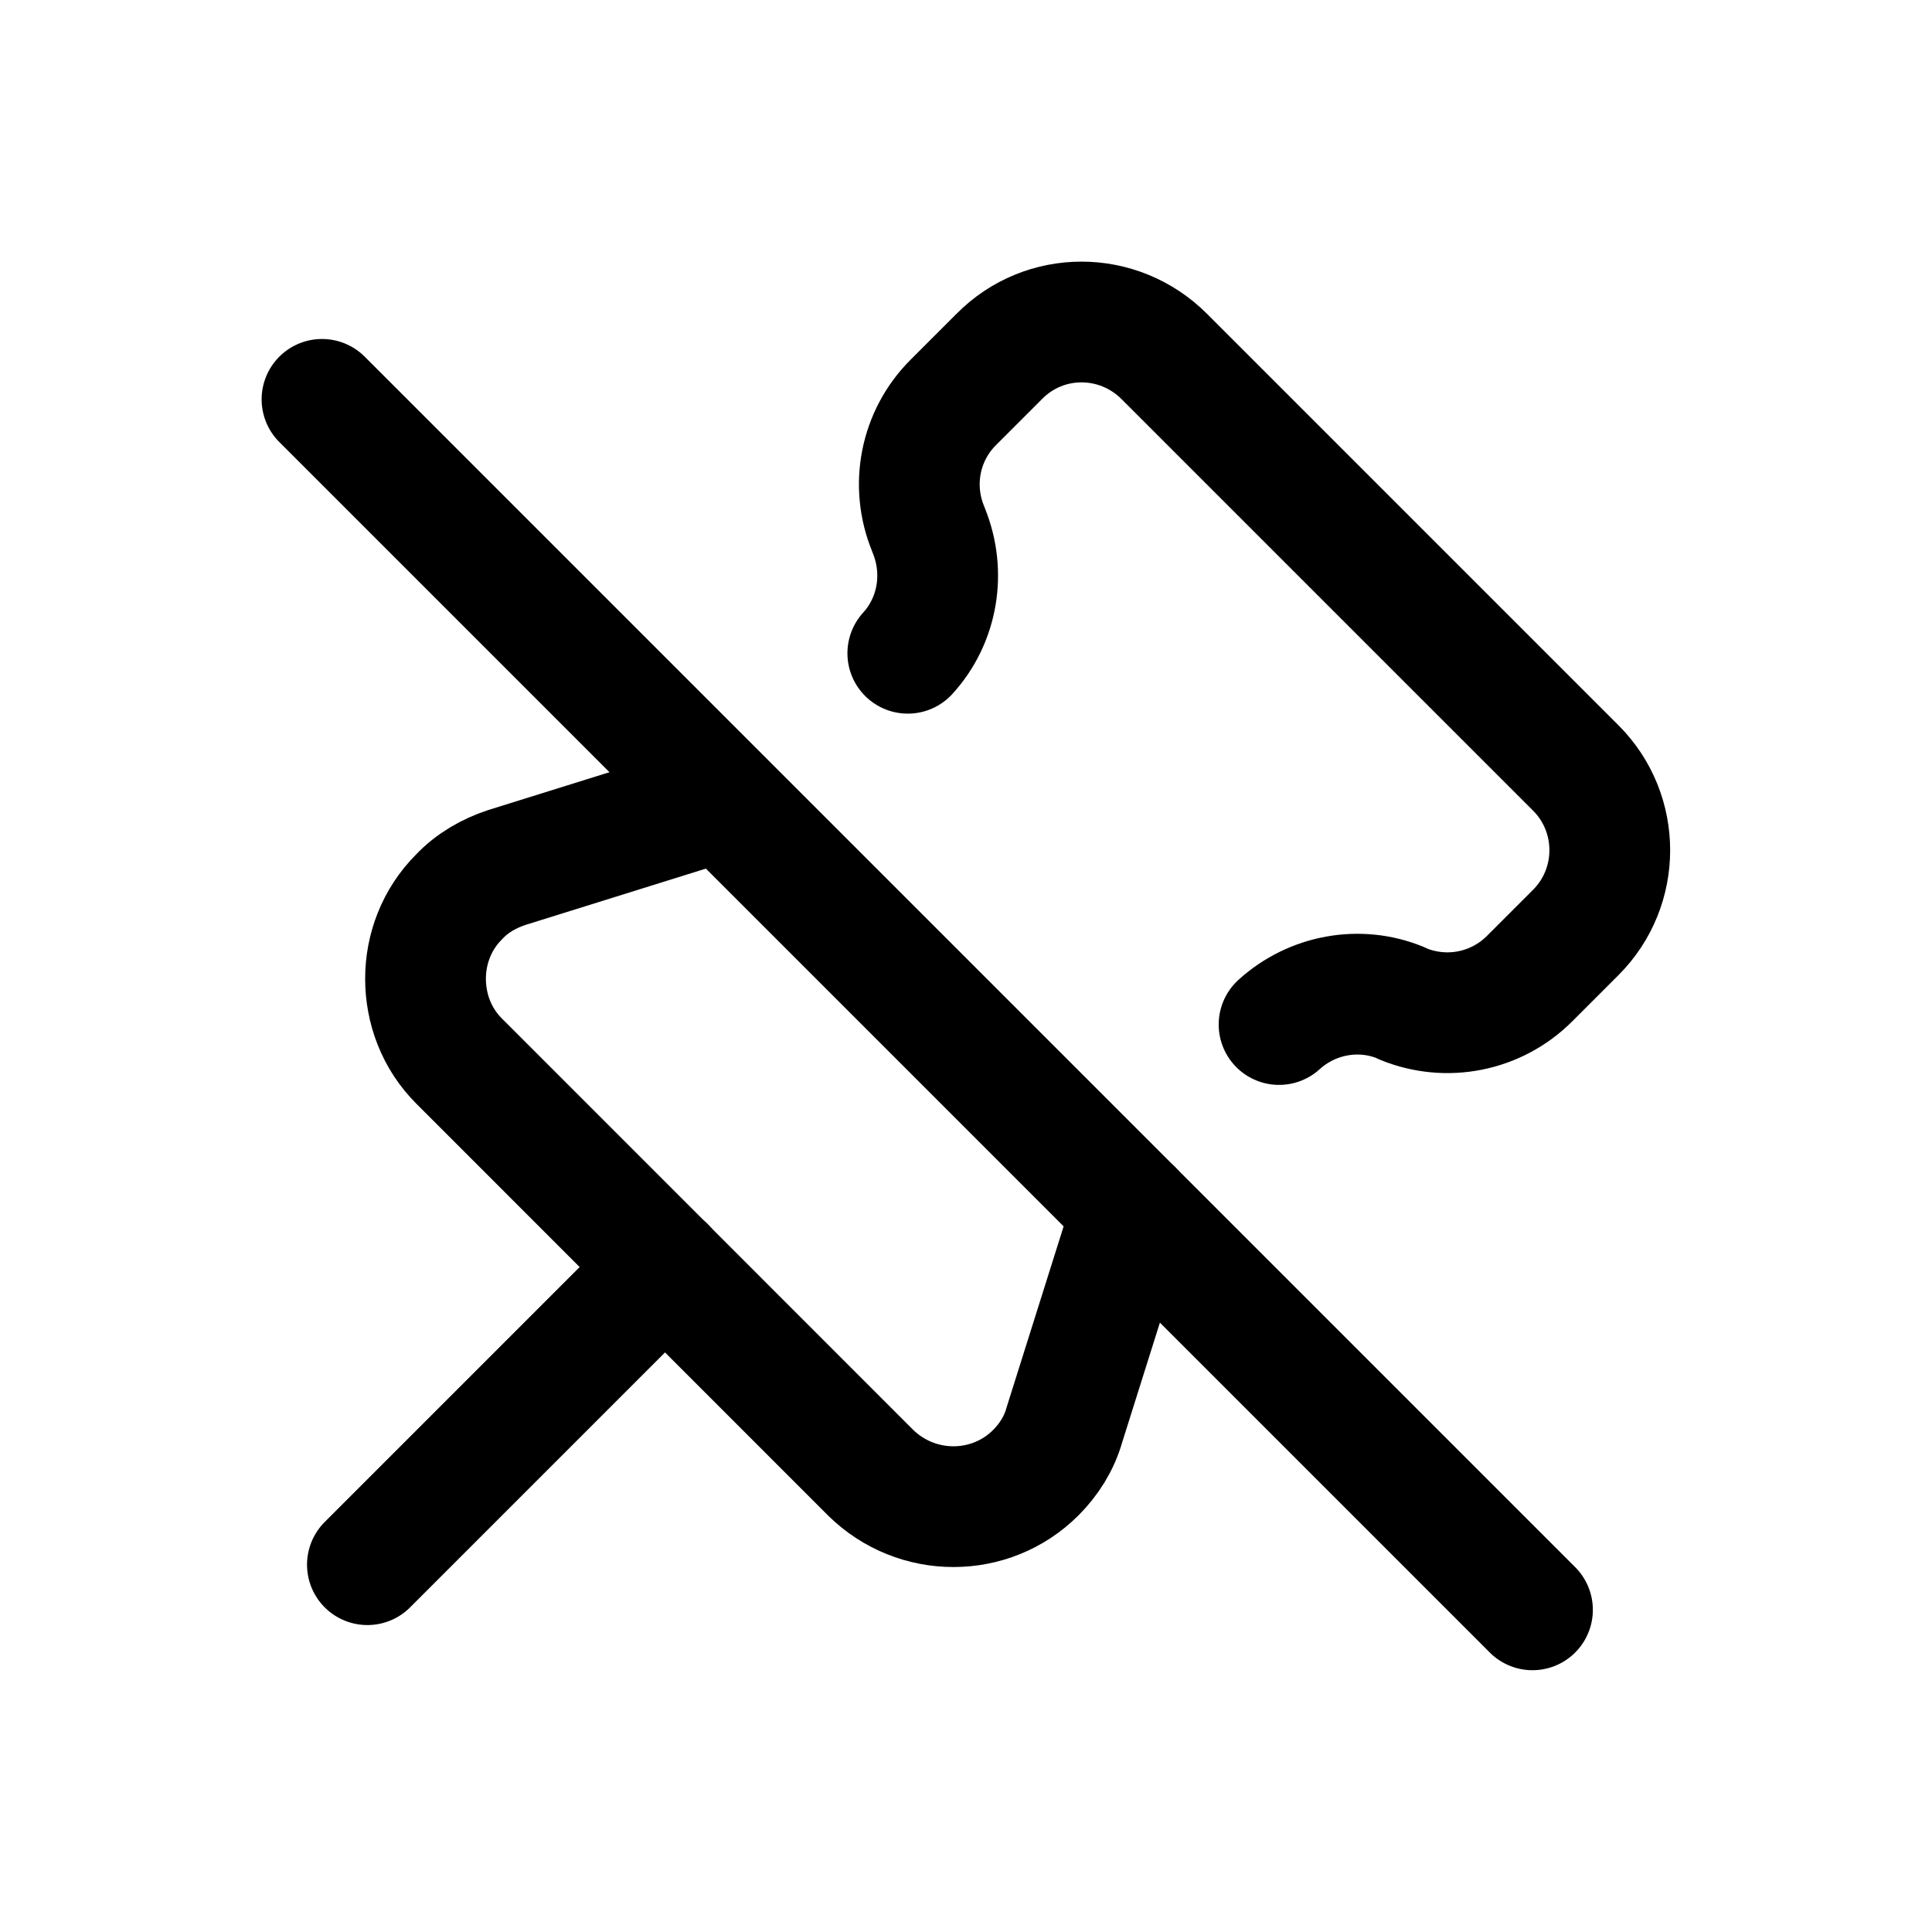 <svg width="24" height="24" viewBox="0 0 24 24" fill="none" xmlns="http://www.w3.org/2000/svg">
    <path d="M8.972 9.941L6.294 10.777C6.076 10.849 5.867 10.967 5.704 11.14C5.422 11.421 5.286 11.793 5.286 12.157C5.286 12.529 5.422 12.901 5.704 13.182L10.815 18.294C11.387 18.857 12.304 18.857 12.867 18.294C13.03 18.131 13.157 17.931 13.221 17.704L14.065 15.025" stroke="currentColor" stroke-width="1.5" stroke-linecap="round" stroke-linejoin="round"/>
    <path d="M8.263 15.738L4.564 19.437" stroke="currentColor" stroke-width="1.5" stroke-linecap="round" stroke-linejoin="round"/>
    <path d="M11.277 8.115C11.65 7.706 11.749 7.116 11.541 6.599L11.531 6.572C11.305 6.027 11.432 5.409 11.84 5.001L12.412 4.429C12.975 3.857 13.892 3.857 14.464 4.429L19.575 9.54C20.138 10.103 20.138 11.02 19.575 11.583L19.003 12.155C18.586 12.573 17.968 12.691 17.433 12.473L17.396 12.455C16.888 12.246 16.298 12.355 15.889 12.727" stroke="currentColor" stroke-width="1.5" stroke-linecap="round" stroke-linejoin="round"/>
    <path d="M19.037 19.998L4 4.961" stroke="currentColor" stroke-width="1.5" stroke-linecap="round" stroke-linejoin="round"/>
</svg>
